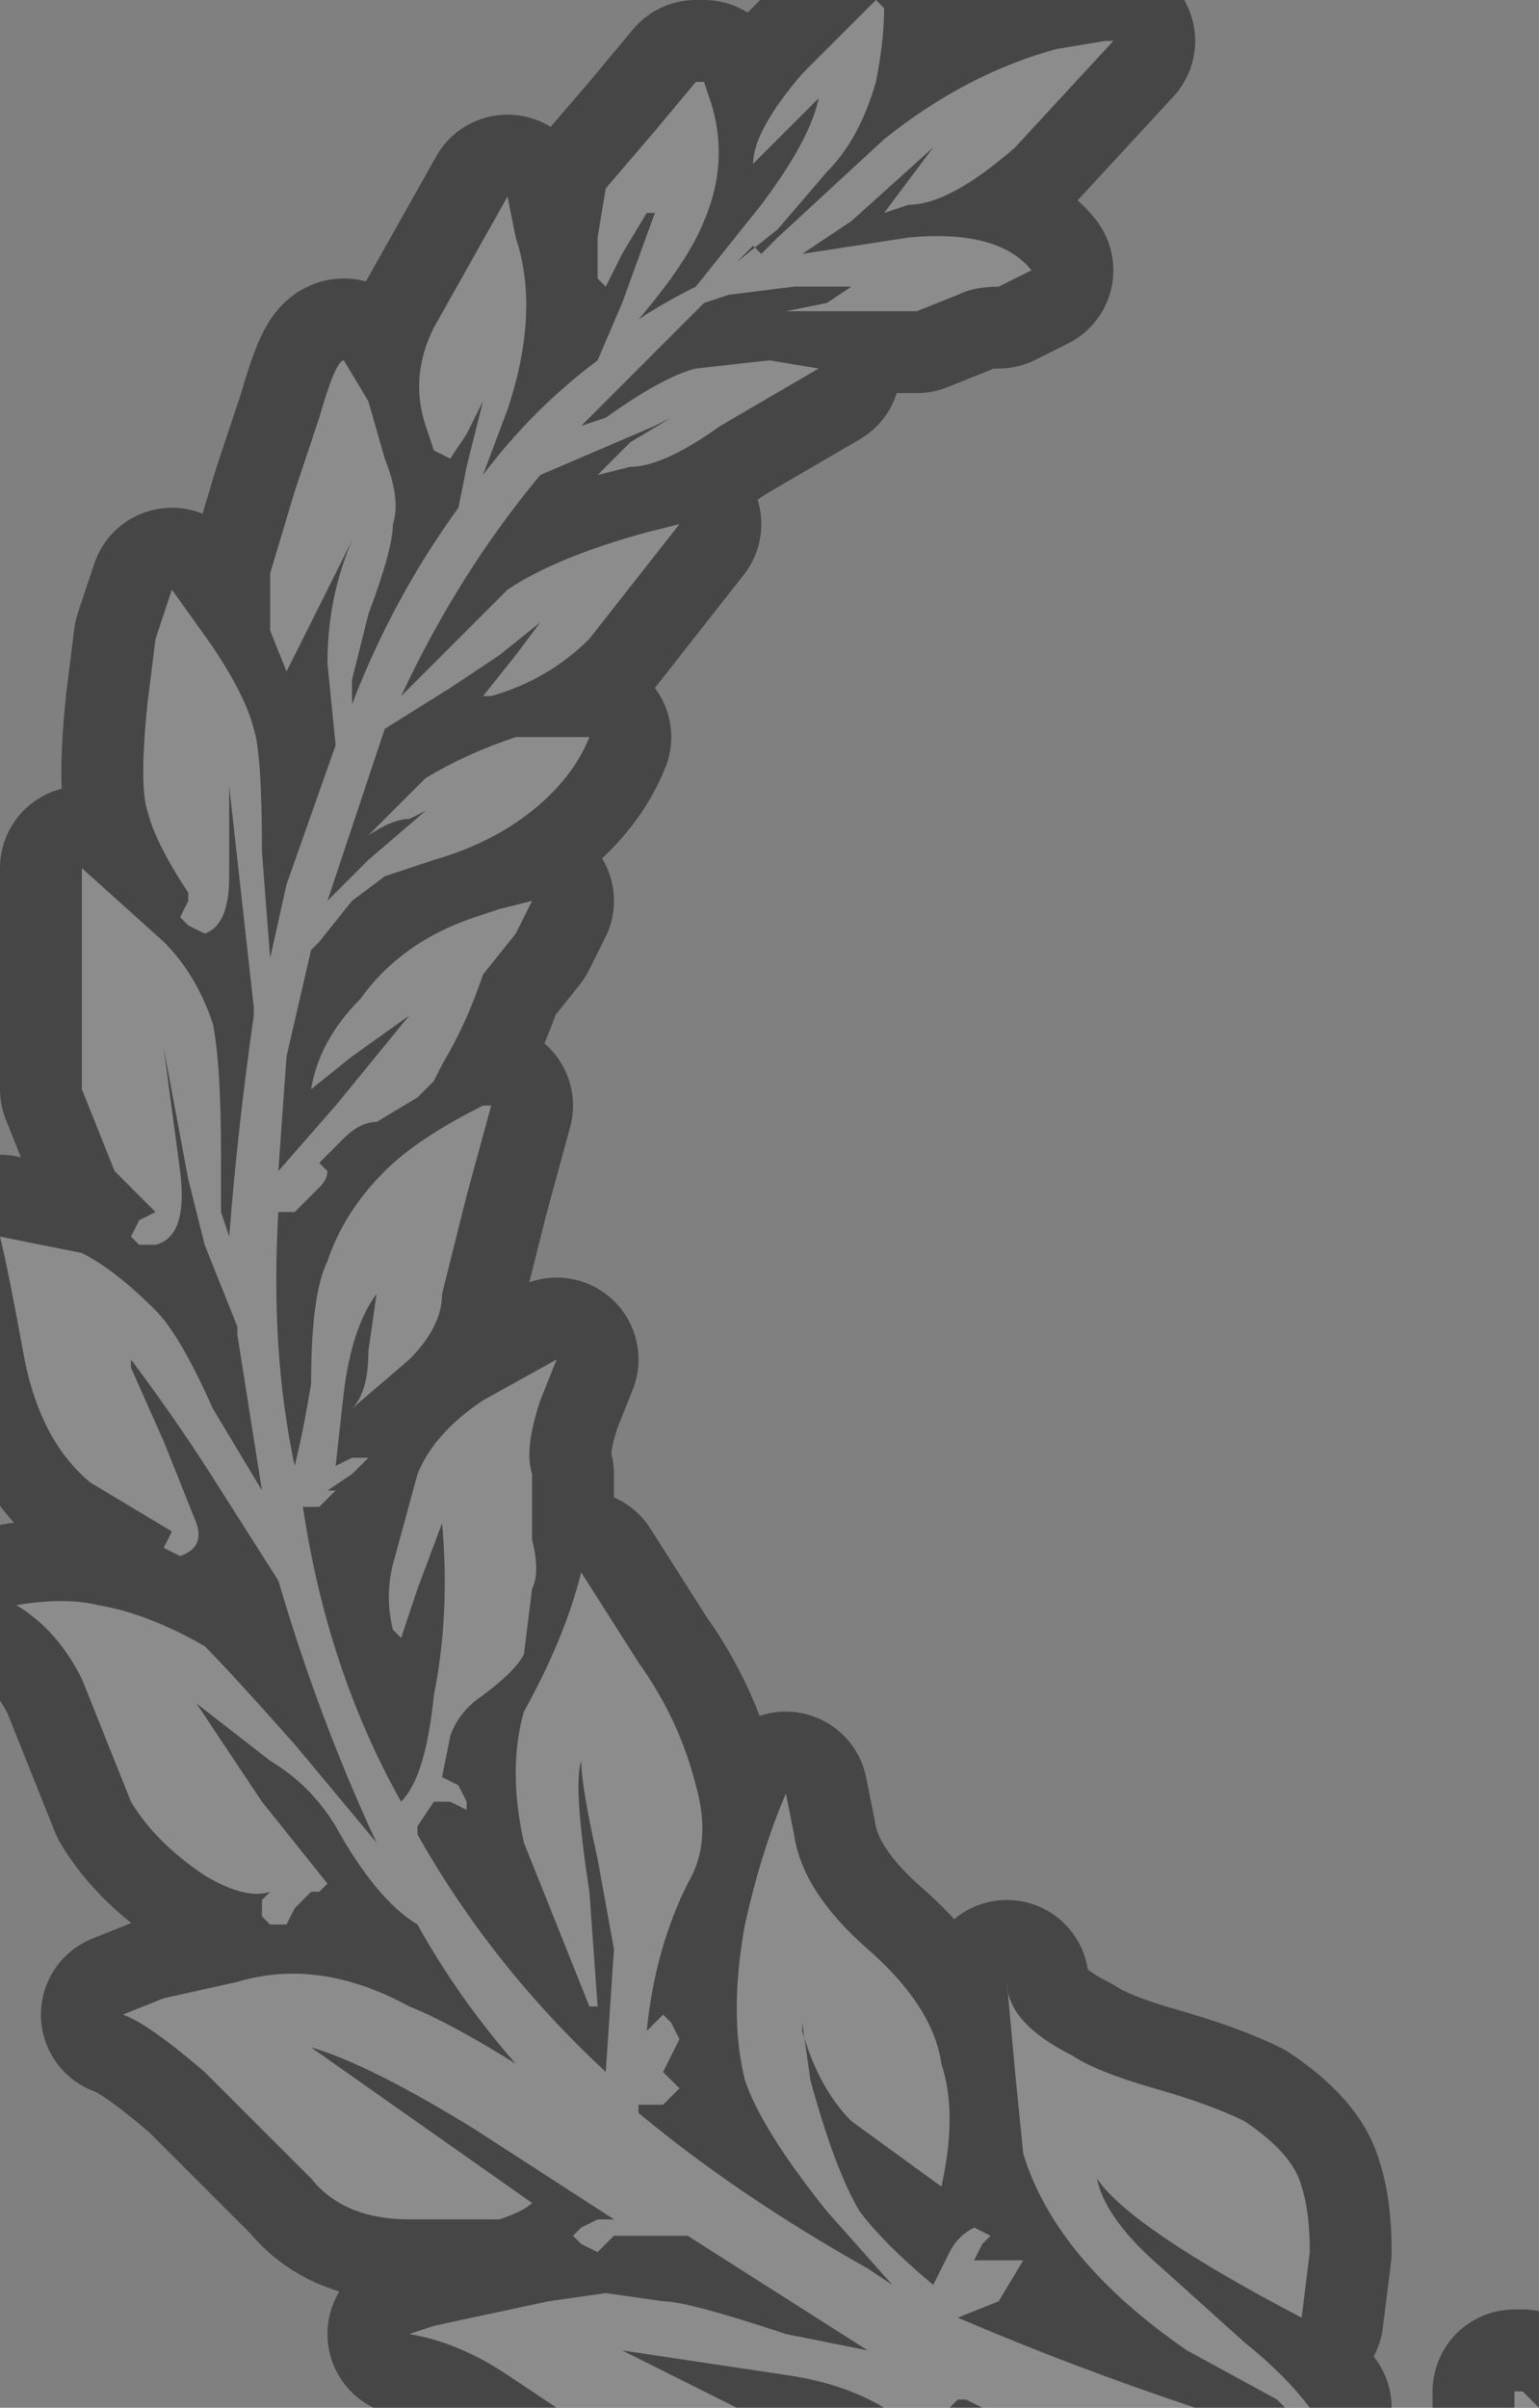 <?xml version="1.0" encoding="UTF-8" standalone="no"?>
<svg xmlns:xlink="http://www.w3.org/1999/xlink" height="14.7px" width="9.4px" xmlns="http://www.w3.org/2000/svg">
  <rect width="100%" height="100%" fill="#808080" stroke="none"/>
  <g transform="matrix(1.0, 0.0, 0.0, 1.0, 8.3, -1.3)">
    <path d="M0.95 16.0 L0.95 15.9 1.0 15.9 1.1 16.0 0.95 16.0 M-4.9 16.0 L-5.2 15.8 Q-5.5 15.6 -5.8 15.55 L-5.65 15.5 -4.95 15.35 -4.6 15.3 -4.25 15.35 Q-4.1 15.35 -3.5 15.55 L-3.0 15.65 -4.1 14.95 -4.3 14.95 -4.55 14.95 -4.65 15.05 -4.75 15.0 -4.8 14.95 -4.75 14.9 -4.65 14.85 -4.55 14.85 -5.4 14.3 Q-6.05 13.9 -6.4 13.8 L-5.05 14.75 Q-5.1 14.8 -5.25 14.85 L-5.8 14.85 Q-6.2 14.85 -6.4 14.6 L-7.05 13.95 Q-7.4 13.65 -7.55 13.6 L-7.3 13.5 -6.85 13.4 Q-6.35 13.25 -5.8 13.55 -5.55 13.65 -5.15 13.9 -5.5 13.5 -5.75 13.05 L-5.75 13.05 Q-6.0 12.9 -6.25 12.45 -6.4 12.2 -6.65 12.05 L-7.1 11.7 -6.7 12.3 -6.3 12.8 -6.35 12.85 -6.4 12.85 -6.5 12.95 -6.55 13.05 -6.65 13.05 -6.7 13.0 -6.7 12.9 -6.65 12.85 Q-6.8 12.9 -7.05 12.75 -7.35 12.55 -7.5 12.3 L-7.8 11.55 Q-7.95 11.25 -8.2 11.1 -7.9 11.05 -7.7 11.1 -7.4 11.15 -7.05 11.35 -6.9 11.5 -6.5 11.95 L-6.0 12.55 Q-6.35 11.8 -6.6 10.95 L-6.95 10.4 Q-7.2 10.0 -7.5 9.6 L-7.5 9.65 -7.3 10.1 -7.1 10.6 Q-7.05 10.75 -7.2 10.8 L-7.3 10.75 -7.25 10.65 -7.75 10.35 Q-8.05 10.1 -8.15 9.6 -8.25 9.05 -8.3 8.85 L-8.3 8.85 -7.8 8.95 Q-7.6 9.05 -7.35 9.3 -7.2 9.45 -7.0 9.9 L-6.7 10.4 -6.85 9.45 -6.85 9.4 -7.05 8.9 -7.15 8.5 -7.3 7.7 -7.2 8.45 Q-7.15 8.85 -7.35 8.9 L-7.45 8.9 -7.5 8.85 -7.45 8.75 -7.35 8.7 -7.6 8.45 -7.8 7.95 -7.8 6.6 -7.8 6.6 -7.3 7.05 Q-7.1 7.25 -7.0 7.55 -6.95 7.8 -6.95 8.35 L-6.95 8.6 -6.95 8.7 -6.9 8.85 Q-6.85 8.2 -6.75 7.5 L-6.75 7.45 -6.9 6.1 -6.9 6.65 Q-6.9 6.95 -7.05 7.0 L-7.15 6.95 -7.2 6.9 -7.15 6.8 -7.15 6.75 Q-7.35 6.45 -7.4 6.25 -7.45 6.1 -7.4 5.6 L-7.35 5.2 -7.25 4.9 -7.0 5.25 Q-6.8 5.55 -6.75 5.75 -6.7 5.9 -6.7 6.5 L-6.65 7.15 -6.55 6.7 -6.25 5.85 -6.3 5.35 Q-6.3 4.95 -6.15 4.6 L-6.35 5.0 -6.55 5.4 -6.65 5.15 -6.65 4.8 -6.5 4.3 -6.35 3.85 Q-6.25 3.5 -6.2 3.5 L-6.05 3.75 -5.95 4.1 Q-5.85 4.35 -5.9 4.5 -5.9 4.65 -6.05 5.05 L-6.15 5.45 -6.15 5.6 Q-5.9 4.95 -5.5 4.4 L-5.45 4.15 -5.35 3.75 -5.45 3.95 -5.55 4.1 -5.65 4.05 -5.7 3.9 Q-5.8 3.6 -5.65 3.3 L-5.2 2.5 -5.15 2.75 Q-5.0 3.2 -5.2 3.8 L-5.35 4.2 Q-5.05 3.8 -4.65 3.5 L-4.5 3.15 -4.3 2.6 -4.35 2.6 -4.5 2.85 -4.6 3.05 -4.65 3.0 -4.65 2.75 -4.6 2.45 -4.3 2.1 -4.05 1.8 -4.0 1.8 -3.95 1.95 Q-3.85 2.3 -4.0 2.65 -4.1 2.9 -4.4 3.25 -4.25 3.15 -4.05 3.05 L-3.65 2.55 Q-3.35 2.15 -3.3 1.9 L-3.7 2.3 Q-3.7 2.1 -3.4 1.75 L-2.95 1.3 -2.9 1.35 Q-2.9 1.55 -2.95 1.8 -3.05 2.15 -3.25 2.35 L-3.55 2.7 -3.8 2.9 -3.7 2.8 -3.65 2.85 -3.55 2.75 -2.9 2.15 Q-2.4 1.75 -1.85 1.6 L-1.55 1.55 -1.5 1.55 -2.1 2.2 Q-2.5 2.55 -2.75 2.55 L-2.9 2.6 -2.6 2.2 -2.6 2.2 -3.1 2.65 -3.4 2.85 -2.75 2.75 Q-2.2 2.7 -2.0 2.95 L-2.2 3.05 Q-2.35 3.05 -2.45 3.1 L-2.7 3.2 -3.5 3.2 -3.25 3.15 -3.1 3.05 -3.05 3.05 -3.45 3.05 -3.85 3.1 -4.0 3.15 -4.0 3.15 -4.75 3.9 -4.6 3.85 Q-4.25 3.6 -4.05 3.55 L-3.6 3.5 -3.3 3.55 -3.9 3.9 Q-4.25 4.15 -4.45 4.15 L-4.65 4.2 -4.45 4.0 -4.2 3.85 -4.3 3.9 -4.65 4.05 -5.0 4.2 Q-5.5 4.8 -5.85 5.55 L-5.2 4.9 Q-4.9 4.7 -4.35 4.55 L-4.15 4.5 -4.15 4.5 -4.7 5.2 Q-4.95 5.45 -5.3 5.55 L-5.35 5.55 -5.15 5.3 -5.0 5.1 -5.25 5.3 -5.55 5.5 -5.95 5.75 -6.3 6.8 -6.05 6.55 -5.7 6.25 -5.8 6.3 Q-5.9 6.3 -6.05 6.4 L-5.7 6.05 Q-5.45 5.9 -5.15 5.8 L-4.9 5.8 -4.7 5.8 Q-4.8 6.05 -5.05 6.25 -5.3 6.45 -5.65 6.55 L-5.95 6.65 -6.15 6.8 -6.35 7.05 -6.4 7.1 -6.55 7.75 -6.6 8.45 -6.25 8.05 -5.8 7.5 -6.15 7.75 -6.4 7.95 Q-6.35 7.65 -6.1 7.4 -5.85 7.05 -5.4 6.9 L-5.25 6.85 -5.05 6.8 -5.15 7.0 -5.35 7.25 Q-5.45 7.55 -5.6 7.8 L-5.65 7.9 -5.75 8.0 -6.0 8.15 Q-6.1 8.15 -6.2 8.25 L-6.35 8.4 -6.3 8.45 Q-6.3 8.5 -6.35 8.55 L-6.4 8.6 -6.45 8.65 -6.5 8.7 -6.6 8.7 Q-6.65 9.55 -6.5 10.25 -6.45 10.05 -6.4 9.75 -6.4 9.2 -6.3 9.0 -6.2 8.7 -5.95 8.45 -5.75 8.25 -5.35 8.05 L-5.3 8.05 -5.3 8.05 -5.45 8.6 -5.6 9.2 Q-5.6 9.4 -5.8 9.6 L-6.15 9.9 Q-6.05 9.8 -6.05 9.55 L-6.0 9.2 -6.0 9.2 Q-6.15 9.4 -6.2 9.8 L-6.25 10.25 -6.15 10.2 Q-6.05 10.2 -6.05 10.2 L-6.15 10.3 -6.3 10.4 -6.25 10.4 -6.35 10.5 -6.45 10.5 Q-6.3 11.5 -5.85 12.3 -5.7 12.15 -5.65 11.65 -5.55 11.15 -5.6 10.6 L-5.6 10.6 -5.75 11.0 -5.85 11.3 -5.9 11.25 Q-5.95 11.05 -5.9 10.85 L-5.75 10.3 Q-5.65 10.05 -5.35 9.85 L-4.9 9.6 -5.0 9.85 Q-5.1 10.15 -5.05 10.3 L-5.05 10.7 Q-5.0 10.9 -5.05 11.0 L-5.1 11.4 Q-5.15 11.5 -5.35 11.65 -5.5 11.75 -5.55 11.9 L-5.6 12.15 Q-5.5 12.2 -5.5 12.2 L-5.45 12.3 -5.45 12.35 -5.55 12.3 -5.65 12.3 -5.75 12.45 -5.75 12.5 Q-5.3 13.3 -4.6 13.95 L-4.55 13.2 -4.65 12.65 Q-4.75 12.2 -4.75 12.05 -4.8 12.2 -4.7 12.85 L-4.65 13.55 -4.7 13.55 -5.1 12.55 Q-5.2 12.1 -5.1 11.75 -4.85 11.3 -4.75 10.9 L-4.4 11.45 Q-4.15 11.8 -4.05 12.2 -3.95 12.55 -4.1 12.8 -4.3 13.2 -4.35 13.7 L-4.3 13.65 -4.25 13.6 -4.2 13.65 -4.15 13.75 -4.2 13.85 -4.25 13.95 -4.2 14.0 -4.15 14.05 -4.2 14.1 -4.25 14.15 -4.3 14.15 -4.4 14.15 -4.4 14.2 Q-3.8 14.7 -3.0 15.15 L-2.85 15.25 -3.25 14.8 Q-3.65 14.3 -3.75 14.0 -3.85 13.6 -3.75 13.05 -3.65 12.6 -3.5 12.25 L-3.45 12.5 Q-3.4 12.85 -3.0 13.2 -2.6 13.55 -2.55 13.9 -2.45 14.2 -2.55 14.65 L-3.1 14.25 Q-3.3 14.05 -3.4 13.7 L-3.4 13.65 -3.35 14.0 Q-3.2 14.55 -3.05 14.8 -2.9 15.0 -2.6 15.25 L-2.5 15.05 Q-2.45 14.95 -2.35 14.9 L-2.25 14.95 -2.3 15.0 -2.35 15.1 -2.25 15.1 -2.05 15.1 -2.2 15.35 -2.45 15.45 Q-1.75 15.75 -1.0 16.0 L-2.3 16.0 -2.4 15.95 -2.45 15.95 -2.5 16.0 -2.9 16.0 Q-3.15 15.85 -3.5 15.8 L-4.5 15.65 -3.8 16.0 -4.9 16.0 M-5.8 7.45 L-5.8 7.45 -5.8 7.45 -5.8 7.5 -5.8 7.45 M-0.45 16.0 L-0.5 15.95 -1.05 15.65 Q-1.85 15.1 -2.05 14.45 L-2.1 13.95 -2.15 13.4 -2.15 13.4 Q-2.15 13.65 -1.75 13.85 -1.6 13.95 -1.25 14.05 -0.9 14.15 -0.7 14.25 -0.4 14.45 -0.35 14.65 -0.3 14.8 -0.3 15.05 L-0.35 15.45 Q-1.4 14.9 -1.6 14.6 -1.55 14.85 -1.2 15.15 L-0.7 15.6 Q-0.45 15.8 -0.3 16.0 L-0.45 16.0 M-4.5 15.65 L-4.55 15.65 -4.5 15.65" fill="#ffffff" fill-rule="evenodd" stroke="none"/>
    <path d="M0.95 16.0 L0.95 15.9 1.0 15.9 1.1 16.0 M-4.9 16.0 L-5.2 15.8 Q-5.5 15.6 -5.8 15.55 L-5.65 15.5 -4.95 15.35 -4.6 15.3 -4.25 15.35 Q-4.1 15.35 -3.5 15.55 L-3.0 15.65 -4.1 14.95 -4.3 14.95 -4.55 14.95 -4.65 15.05 -4.75 15.0 -4.8 14.95 -4.75 14.9 -4.65 14.85 -4.55 14.85 -5.4 14.3 Q-6.05 13.9 -6.4 13.8 L-5.05 14.75 Q-5.1 14.8 -5.25 14.85 L-5.8 14.85 Q-6.2 14.85 -6.4 14.6 L-7.05 13.95 Q-7.4 13.65 -7.55 13.6 L-7.3 13.5 -6.85 13.4 Q-6.35 13.25 -5.8 13.55 -5.55 13.65 -5.15 13.9 -5.5 13.5 -5.75 13.05 L-5.75 13.05 Q-6.0 12.9 -6.25 12.45 -6.4 12.2 -6.65 12.05 L-7.1 11.7 -6.7 12.3 -6.3 12.8 -6.35 12.85 -6.4 12.85 -6.5 12.95 -6.55 13.05 -6.65 13.05 -6.7 13.0 -6.7 12.9 -6.65 12.85 Q-6.8 12.9 -7.05 12.75 -7.35 12.55 -7.5 12.3 L-7.8 11.55 Q-7.95 11.25 -8.2 11.1 -7.9 11.05 -7.7 11.1 -7.4 11.15 -7.05 11.35 -6.9 11.5 -6.5 11.95 L-6.0 12.55 Q-6.35 11.8 -6.6 10.95 L-6.95 10.4 Q-7.2 10.0 -7.5 9.6 L-7.5 9.65 -7.3 10.1 -7.1 10.6 Q-7.05 10.75 -7.2 10.8 L-7.3 10.75 -7.25 10.65 -7.75 10.35 Q-8.05 10.1 -8.15 9.6 -8.25 9.05 -8.3 8.85 L-8.3 8.85 -7.8 8.95 Q-7.6 9.05 -7.35 9.3 -7.2 9.45 -7.0 9.9 L-6.7 10.4 -6.85 9.45 -6.85 9.4 -7.05 8.9 -7.15 8.5 -7.3 7.7 -7.2 8.45 Q-7.15 8.85 -7.35 8.9 L-7.45 8.9 -7.5 8.85 -7.45 8.75 -7.35 8.7 -7.6 8.45 -7.8 7.95 -7.8 6.6 -7.8 6.6 -7.3 7.05 Q-7.1 7.25 -7.0 7.55 -6.95 7.8 -6.95 8.35 L-6.95 8.6 -6.95 8.7 -6.9 8.85 Q-6.85 8.2 -6.75 7.5 L-6.75 7.45 -6.9 6.1 -6.9 6.65 Q-6.9 6.95 -7.05 7.0 L-7.15 6.95 -7.2 6.9 -7.15 6.8 -7.15 6.75 Q-7.35 6.45 -7.4 6.25 -7.45 6.1 -7.4 5.6 L-7.35 5.2 -7.25 4.9 -7.0 5.25 Q-6.8 5.55 -6.75 5.75 -6.7 5.9 -6.7 6.5 L-6.65 7.15 -6.55 6.7 -6.25 5.85 -6.3 5.35 Q-6.3 4.95 -6.15 4.6 L-6.35 5.0 -6.55 5.4 -6.65 5.15 -6.65 4.8 -6.5 4.3 -6.35 3.85 Q-6.25 3.5 -6.2 3.5 L-6.05 3.75 -5.95 4.1 Q-5.85 4.35 -5.9 4.5 -5.9 4.65 -6.05 5.05 L-6.15 5.45 -6.15 5.6 Q-5.9 4.95 -5.5 4.4 L-5.45 4.15 -5.35 3.75 -5.45 3.95 -5.55 4.1 -5.65 4.05 -5.7 3.9 Q-5.8 3.6 -5.65 3.3 L-5.2 2.5 -5.15 2.75 Q-5.0 3.2 -5.2 3.8 L-5.35 4.2 Q-5.05 3.8 -4.65 3.5 L-4.5 3.15 -4.3 2.6 -4.35 2.6 -4.5 2.85 -4.6 3.05 -4.65 3.0 -4.65 2.75 -4.6 2.45 -4.3 2.1 -4.05 1.8 -4.0 1.8 -3.95 1.95 Q-3.85 2.3 -4.0 2.65 -4.1 2.9 -4.4 3.25 -4.25 3.15 -4.05 3.05 L-3.65 2.55 Q-3.35 2.15 -3.3 1.9 L-3.7 2.3 Q-3.7 2.1 -3.4 1.75 L-2.95 1.3 -2.9 1.35 Q-2.9 1.55 -2.95 1.8 -3.05 2.15 -3.25 2.35 L-3.55 2.7 -3.8 2.9 -3.7 2.8 -3.65 2.85 -3.55 2.75 -2.9 2.15 Q-2.4 1.75 -1.85 1.6 L-1.55 1.55 -1.5 1.55 -2.1 2.2 Q-2.5 2.55 -2.75 2.55 L-2.9 2.6 -2.6 2.2 -2.6 2.2 -3.1 2.65 -3.4 2.85 -2.75 2.75 Q-2.2 2.7 -2.0 2.95 L-2.2 3.05 Q-2.35 3.05 -2.45 3.1 L-2.7 3.2 -3.5 3.2 -3.25 3.15 -3.1 3.05 -3.05 3.05 -3.45 3.05 -3.85 3.1 -4.0 3.15 -4.0 3.15 -4.75 3.9 -4.6 3.85 Q-4.25 3.6 -4.05 3.55 L-3.6 3.5 -3.3 3.55 -3.9 3.9 Q-4.25 4.15 -4.45 4.15 L-4.65 4.2 -4.45 4.0 -4.2 3.85 -4.3 3.9 -4.65 4.05 -5.0 4.2 Q-5.5 4.8 -5.85 5.55 L-5.2 4.9 Q-4.9 4.7 -4.35 4.55 L-4.15 4.5 -4.15 4.5 -4.7 5.2 Q-4.95 5.45 -5.3 5.55 L-5.35 5.55 -5.15 5.3 -5.0 5.1 -5.25 5.3 -5.55 5.5 -5.95 5.75 -6.3 6.8 -6.05 6.55 -5.7 6.25 -5.8 6.3 Q-5.9 6.3 -6.05 6.4 L-5.7 6.05 Q-5.45 5.9 -5.15 5.8 L-4.9 5.8 -4.7 5.8 Q-4.8 6.05 -5.05 6.25 -5.3 6.45 -5.65 6.55 L-5.95 6.65 -6.15 6.8 -6.35 7.05 -6.4 7.1 -6.55 7.75 -6.6 8.45 -6.25 8.05 -5.8 7.5 -6.15 7.75 -6.4 7.95 Q-6.35 7.65 -6.1 7.4 -5.85 7.05 -5.4 6.9 L-5.25 6.85 -5.05 6.8 -5.15 7.0 -5.35 7.25 Q-5.45 7.55 -5.6 7.8 L-5.65 7.9 -5.75 8.0 -6.0 8.15 Q-6.1 8.15 -6.2 8.25 L-6.35 8.4 -6.3 8.45 Q-6.3 8.5 -6.35 8.55 L-6.4 8.6 -6.45 8.65 -6.5 8.7 -6.6 8.7 Q-6.65 9.55 -6.5 10.25 -6.45 10.05 -6.4 9.75 -6.4 9.2 -6.3 9.0 -6.2 8.7 -5.95 8.45 -5.75 8.25 -5.35 8.05 L-5.3 8.05 -5.3 8.05 -5.45 8.6 -5.6 9.2 Q-5.6 9.4 -5.8 9.6 L-6.15 9.9 Q-6.05 9.8 -6.05 9.55 L-6.0 9.2 -6.0 9.2 Q-6.15 9.4 -6.2 9.8 L-6.25 10.25 -6.15 10.2 Q-6.05 10.2 -6.05 10.2 L-6.15 10.3 -6.3 10.4 -6.25 10.4 -6.35 10.5 -6.45 10.5 Q-6.3 11.5 -5.85 12.3 -5.7 12.15 -5.65 11.65 -5.55 11.15 -5.6 10.6 L-5.6 10.6 -5.75 11.0 -5.85 11.3 -5.9 11.25 Q-5.95 11.05 -5.9 10.85 L-5.75 10.3 Q-5.65 10.05 -5.35 9.85 L-4.9 9.6 -5.0 9.85 Q-5.1 10.15 -5.05 10.3 L-5.05 10.7 Q-5.0 10.9 -5.05 11.0 L-5.1 11.4 Q-5.15 11.5 -5.35 11.65 -5.5 11.75 -5.55 11.9 L-5.6 12.15 Q-5.5 12.2 -5.5 12.2 L-5.45 12.3 -5.45 12.35 -5.55 12.3 -5.65 12.3 -5.75 12.45 -5.75 12.5 Q-5.3 13.3 -4.6 13.95 L-4.55 13.2 -4.65 12.65 Q-4.75 12.2 -4.75 12.05 -4.8 12.2 -4.7 12.85 L-4.65 13.55 -4.7 13.55 -5.1 12.55 Q-5.2 12.1 -5.1 11.75 -4.85 11.3 -4.75 10.9 L-4.4 11.45 Q-4.15 11.8 -4.05 12.2 -3.95 12.55 -4.1 12.8 -4.3 13.2 -4.35 13.7 L-4.3 13.65 -4.25 13.6 -4.2 13.65 -4.15 13.75 -4.2 13.85 -4.25 13.95 -4.2 14.0 -4.15 14.05 -4.2 14.1 -4.25 14.15 -4.3 14.15 -4.4 14.15 -4.4 14.2 Q-3.8 14.7 -3.0 15.15 L-2.85 15.25 -3.25 14.8 Q-3.65 14.3 -3.75 14.0 -3.85 13.6 -3.75 13.05 -3.65 12.6 -3.5 12.25 L-3.45 12.5 Q-3.4 12.85 -3.0 13.2 -2.6 13.55 -2.55 13.9 -2.45 14.2 -2.55 14.65 L-3.1 14.25 Q-3.3 14.05 -3.4 13.7 L-3.4 13.65 -3.35 14.0 Q-3.2 14.55 -3.05 14.8 -2.9 15.0 -2.6 15.25 L-2.5 15.05 Q-2.45 14.95 -2.35 14.9 L-2.25 14.95 -2.3 15.0 -2.35 15.1 -2.25 15.1 -2.05 15.1 -2.2 15.35 -2.45 15.45 Q-1.75 15.75 -1.0 16.0 M-2.3 16.0 L-2.4 15.95 -2.45 15.95 -2.5 16.0 M-2.9 16.0 Q-3.15 15.85 -3.5 15.8 L-4.5 15.65 -3.8 16.0 M-5.8 7.45 L-5.8 7.45 -5.8 7.45 -5.8 7.5 M-0.45 16.0 L-0.5 15.95 -1.05 15.65 Q-1.85 15.1 -2.05 14.45 L-2.1 13.95 -2.15 13.4 -2.15 13.4 Q-2.15 13.65 -1.75 13.85 -1.6 13.95 -1.25 14.05 -0.9 14.15 -0.7 14.25 -0.4 14.45 -0.35 14.65 -0.3 14.8 -0.3 15.05 L-0.35 15.45 Q-1.4 14.9 -1.6 14.6 -1.55 14.85 -1.2 15.15 L-0.7 15.6 Q-0.45 15.8 -0.3 16.0 M-4.5 15.65 L-4.55 15.65 -4.5 15.65 Z" fill="none" stroke="#000000" stroke-linecap="round" stroke-linejoin="round" stroke-opacity="0.451" stroke-width="1.0"/>
  </g>
</svg>
